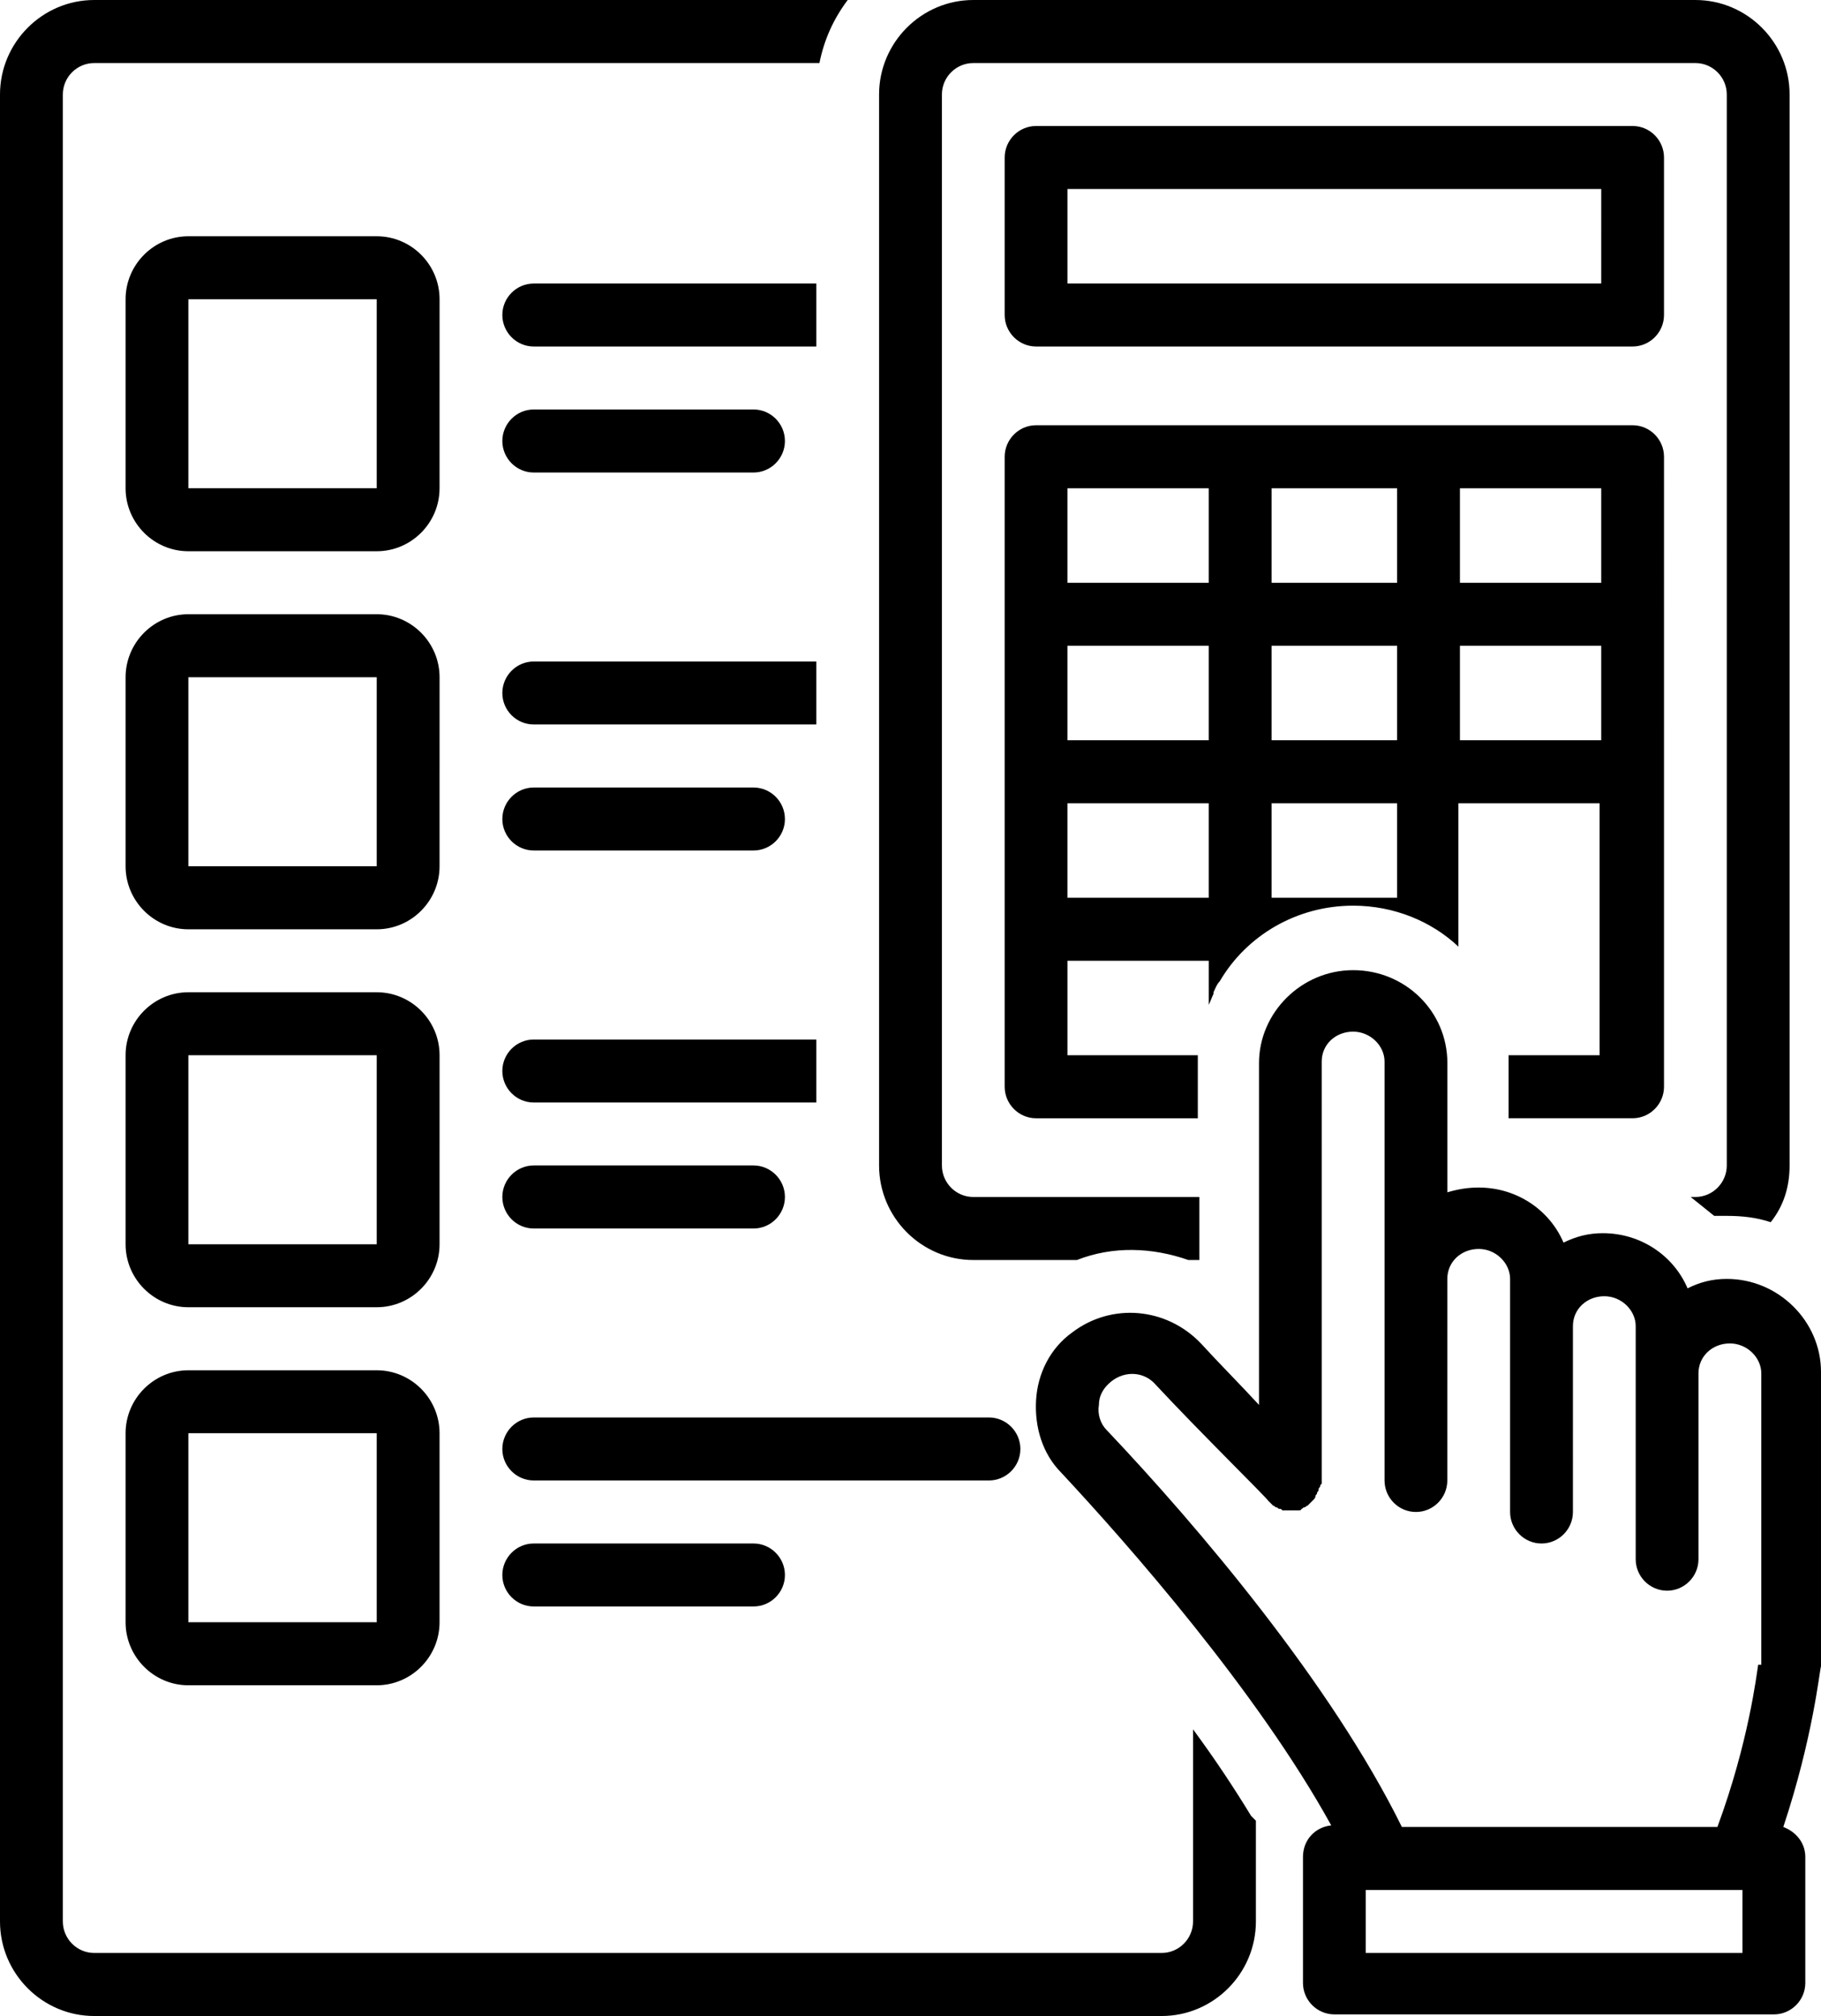 <?xml version="1.0" encoding="UTF-8" standalone="no"?>
<svg
   width="135.525"
   zoomAndPan="magnify"
   viewBox="0 0 101.644 112.5"
   height="150"
   preserveAspectRatio="xMidYMid"
   version="1.0"
   id="svg45"
   xmlns="http://www.w3.org/2000/svg"
   xmlns:svg="http://www.w3.org/2000/svg">
  <defs
     id="defs9" />
  <path
     id="path45"
     d="m 91.129,62.402 c 0.963,0 1.752,-0.792 1.752,-1.759 V 25.489 c 0,-0.967 -0.789,-1.759 -1.752,-1.759 H 57.831 c -0.963,0 -1.752,0.792 -1.752,1.759 v 35.155 c 0,0.967 0.789,1.759 1.752,1.759 h 9.028 v -3.165 c 0,-0.087 0,-0.262 0,-0.352 h -7.276 v -5.273 h 7.887 v 2.46 c 0.087,-0.174 0.178,-0.436 0.265,-0.614 0,0 0,-0.087 0,-0.087 0.087,-0.174 0.174,-0.44 0.349,-0.614 1.49,-2.551 4.292,-4.219 7.447,-4.219 2.279,0 4.383,0.879 5.873,2.286 v -7.998 h 7.883 V 58.885 H 84.206 c 0,0.091 0,0.265 0,0.352 v 3.165 z M 67.469,50.098 h -7.887 v -5.273 h 7.887 z m 0,-8.79 h -7.887 v -5.273 h 7.887 z m 0,-8.787 h -7.887 v -5.273 h 7.887 z m 10.514,17.577 h -7.007 v -5.273 h 7.007 z m 0,-8.79 h -7.007 v -5.273 h 7.007 z m 0,-8.787 h -7.007 v -5.273 h 7.007 z m 3.507,-5.273 h 7.887 v 5.273 h -7.887 z m 0,14.06 v -5.273 h 7.887 v 5.273 z m 0,0 M 96.385,71.367 c -0.789,0 -1.49,0.174 -2.188,0.527 -0.789,-1.846 -2.631,-3.078 -4.732,-3.078 -0.789,0 -1.49,0.178 -2.192,0.527 -0.789,-1.843 -2.628,-3.074 -4.732,-3.074 -0.614,0 -1.138,0.087 -1.752,0.265 v -7.21 c 0,-2.9 -2.366,-5.186 -5.259,-5.186 -2.889,0 -5.255,2.373 -5.255,5.186 v 19.075 c -1.054,-1.145 -2.279,-2.373 -3.242,-3.43 -1.93,-2.021 -4.994,-2.282 -7.185,-0.614 -1.228,0.879 -1.93,2.286 -2.017,3.779 -0.087,1.494 0.352,2.987 1.403,4.045 3.769,4.041 10.954,12.214 15.072,19.685 -0.876,0.087 -1.577,0.792 -1.577,1.759 v 7.032 c 0,0.967 0.789,1.755 1.752,1.755 H 99.016 c 0.963,0 1.752,-0.789 1.752,-1.755 v -7.032 c 0,-0.792 -0.527,-1.406 -1.228,-1.672 1.665,-5.008 2.017,-8.7 2.104,-8.965 0,-0.087 0,-0.087 0,-0.174 V 76.553 c 0,-2.813 -2.366,-5.186 -5.259,-5.186 z m 0.876,37.615 H 76.232 v -3.514 h 21.029 z m 0.876,-16.084 c -0.087,0.527 -0.523,4.306 -2.275,9.052 H 78.249 C 74.306,93.952 66.859,85.165 61.774,79.805 c -0.349,-0.352 -0.523,-0.879 -0.436,-1.406 0,-0.53 0.262,-0.967 0.701,-1.319 0.789,-0.614 1.839,-0.527 2.453,0.174 2.453,2.638 6.219,6.33 6.306,6.505 0,0 0,0 0.091,0.087 0.087,0.087 0.087,0.087 0.174,0.174 0.087,0 0.087,0.091 0.174,0.091 0.087,0 0.087,0.087 0.174,0.087 0.087,0 0.087,0 0.174,0.087 0.091,0 0.091,0 0.178,0 0.087,0 0.174,0 0.262,0 0.087,0 0.262,0 0.349,0 0,0 0.091,0 0.091,0 0.087,0 0.174,0 0.174,-0.087 0.087,0 0.087,-0.087 0.174,-0.087 0.087,0 0.087,-0.091 0.174,-0.091 0.087,-0.087 0.174,-0.174 0.262,-0.262 0.091,-0.087 0.178,-0.174 0.178,-0.265 0,-0.087 0.087,-0.087 0.087,-0.174 0,-0.087 0.087,-0.087 0.087,-0.174 0,-0.091 0,-0.091 0.087,-0.178 0,-0.087 0,-0.087 0.087,-0.174 0,-0.087 0,-0.178 0,-0.265 0,0 0,0 0,-0.087 V 59.237 c 0,-0.967 0.789,-1.668 1.752,-1.668 0.967,0 1.755,0.789 1.755,1.668 v 23.377 c 0,0.97 0.785,1.759 1.752,1.759 0.963,0 1.752,-0.789 1.752,-1.759 V 71.367 c 0,-0.967 0.789,-1.672 1.752,-1.672 0.963,0 1.752,0.792 1.752,1.672 v 13.006 c 0,0.967 0.789,1.759 1.752,1.759 0.967,0 1.755,-0.792 1.755,-1.759 V 74.002 c 0,-0.967 0.789,-1.668 1.752,-1.668 0.963,0 1.752,0.789 1.752,1.668 v 13.009 c 0,0.967 0.789,1.755 1.752,1.755 0.963,0 1.752,-0.789 1.752,-1.755 v -10.371 c 0,-0.967 0.789,-1.672 1.752,-1.672 0.967,0 1.755,0.792 1.755,1.672 v 16.258 z m 0,0 M 54.327,70.313 h 5.782 c 2.017,-0.792 4.205,-0.705 6.222,0 H 66.946 V 66.796 H 54.327 c -0.963,0 -1.752,-0.792 -1.752,-1.759 V 5.273 c 0,-0.967 0.789,-1.755 1.752,-1.755 h 40.306 c 0.963,0 1.752,0.789 1.752,1.755 V 65.037 c 0,0.967 -0.789,1.759 -1.752,1.759 h -0.262 c 0.436,0.352 0.876,0.705 1.312,1.054 0.265,0 0.44,0 0.701,0 0.876,0 1.665,0.091 2.453,0.352 0.701,-0.879 1.054,-1.933 1.054,-3.165 V 5.273 C 99.892,2.373 97.526,0 94.633,0 H 54.327 C 51.434,0 49.068,2.373 49.068,5.273 V 65.037 c 0,2.903 2.366,5.276 5.259,5.276 z m 0,0 m 12.266,26.19 v 10.72 c 0,0.967 -0.789,1.759 -1.752,1.759 H 5.259 c -0.963,0 -1.752,-0.792 -1.752,-1.759 V 5.273 c 0,-0.967 0.789,-1.755 1.752,-1.755 H 45.739 C 46.004,2.198 46.528,1.054 47.316,0 H 5.259 C 2.366,0 0,2.373 0,5.273 V 107.224 C 0,110.127 2.366,112.5 5.259,112.5 H 64.842 c 2.893,0 5.259,-2.373 5.259,-5.276 v -5.622 c -0.091,-0.091 -0.178,-0.178 -0.265,-0.265 -0.963,-1.581 -2.014,-3.165 -3.242,-4.833 z m 0,0 M 92.881,8.79 c 0,-0.967 -0.789,-1.759 -1.752,-1.759 H 57.831 c -0.963,0 -1.752,0.792 -1.752,1.759 V 17.577 c 0,0.967 0.789,1.759 1.752,1.759 h 33.298 c 0.963,0 1.752,-0.792 1.752,-1.759 z M 89.377,15.822 H 59.583 v -5.276 h 29.795 z m 0,0 M 29.791,19.336 H 45.565 V 15.822 H 29.791 c -0.963,0 -1.752,0.789 -1.752,1.755 0,0.967 0.789,1.759 1.752,1.759 z m 0,0 m 0,21.092 H 45.565 V 36.914 H 29.791 c -0.963,0 -1.752,0.792 -1.752,1.759 0,0.967 0.789,1.755 1.752,1.755 z m 0,0 m 0,21.095 H 45.565 V 58.009 H 29.791 c -0.963,0 -1.752,0.789 -1.752,1.755 0,0.967 0.789,1.759 1.752,1.759 z m 0,0 m 0,24.609 c -0.963,0 -1.752,0.792 -1.752,1.759 0,0.967 0.789,1.755 1.752,1.755 h 12.27 c 0.963,0 1.752,-0.789 1.752,-1.755 0,-0.967 -0.789,-1.759 -1.752,-1.759 z m 0,0 m 27.164,-5.273 c 0,-0.967 -0.789,-1.759 -1.752,-1.759 H 29.791 c -0.963,0 -1.752,0.792 -1.752,1.759 0,0.967 0.789,1.755 1.752,1.755 h 25.412 c 0.963,0 1.752,-0.789 1.752,-1.755 z m 0,0 M 21.029,76.466 H 10.514 c -1.926,0 -3.504,1.581 -3.504,3.514 v 10.546 c 0,1.933 1.577,3.518 3.504,3.518 h 10.514 c 1.93,0 3.507,-1.584 3.507,-3.518 V 79.98 c 0,-1.933 -1.577,-3.514 -3.507,-3.514 z M 10.514,90.526 V 79.98 h 10.514 v 10.546 z m 0,0 m 19.277,-21.971 h 12.27 c 0.963,0 1.752,-0.792 1.752,-1.759 0,-0.967 -0.789,-1.759 -1.752,-1.759 H 29.791 c -0.963,0 -1.752,0.792 -1.752,1.759 0,0.967 0.789,1.759 1.752,1.759 z m 0,0 m -5.255,-9.67 c 0,-1.933 -1.577,-3.514 -3.507,-3.514 H 10.514 c -1.926,0 -3.504,1.581 -3.504,3.514 v 10.549 c 0,1.933 1.577,3.514 3.504,3.514 h 10.514 c 1.93,0 3.507,-1.581 3.507,-3.514 z M 10.514,69.434 V 58.885 h 10.514 v 10.549 z m 0,0 m 19.277,-21.974 h 12.27 c 0.963,0 1.752,-0.789 1.752,-1.755 0,-0.967 -0.789,-1.759 -1.752,-1.759 H 29.791 c -0.963,0 -1.752,0.792 -1.752,1.759 0,0.967 0.789,1.755 1.752,1.755 z m 0,0 m -5.255,-9.666 c 0,-1.933 -1.577,-3.518 -3.507,-3.518 H 10.514 c -1.926,0 -3.504,1.584 -3.504,3.518 v 10.546 c 0,1.933 1.577,3.518 3.504,3.518 h 10.514 c 1.93,0 3.507,-1.584 3.507,-3.518 z M 10.514,48.339 V 37.793 h 10.514 v 10.546 z m 0,0 m 19.277,-21.971 h 12.27 c 0.963,0 1.752,-0.792 1.752,-1.759 0,-0.967 -0.789,-1.759 -1.752,-1.759 H 29.791 c -0.963,0 -1.752,0.792 -1.752,1.759 0,0.967 0.789,1.759 1.752,1.759 z m 0,0 m -5.255,-9.67 c 0,-1.933 -1.577,-3.514 -3.507,-3.514 H 10.514 c -1.926,0 -3.504,1.581 -3.504,3.514 v 10.549 c 0,1.933 1.577,3.514 3.504,3.514 h 10.514 c 1.93,0 3.507,-1.581 3.507,-3.514 z M 10.514,27.247 V 16.698 h 10.514 v 10.549 z m 0,0"
     style="stroke-width:0.893" />
</svg>
